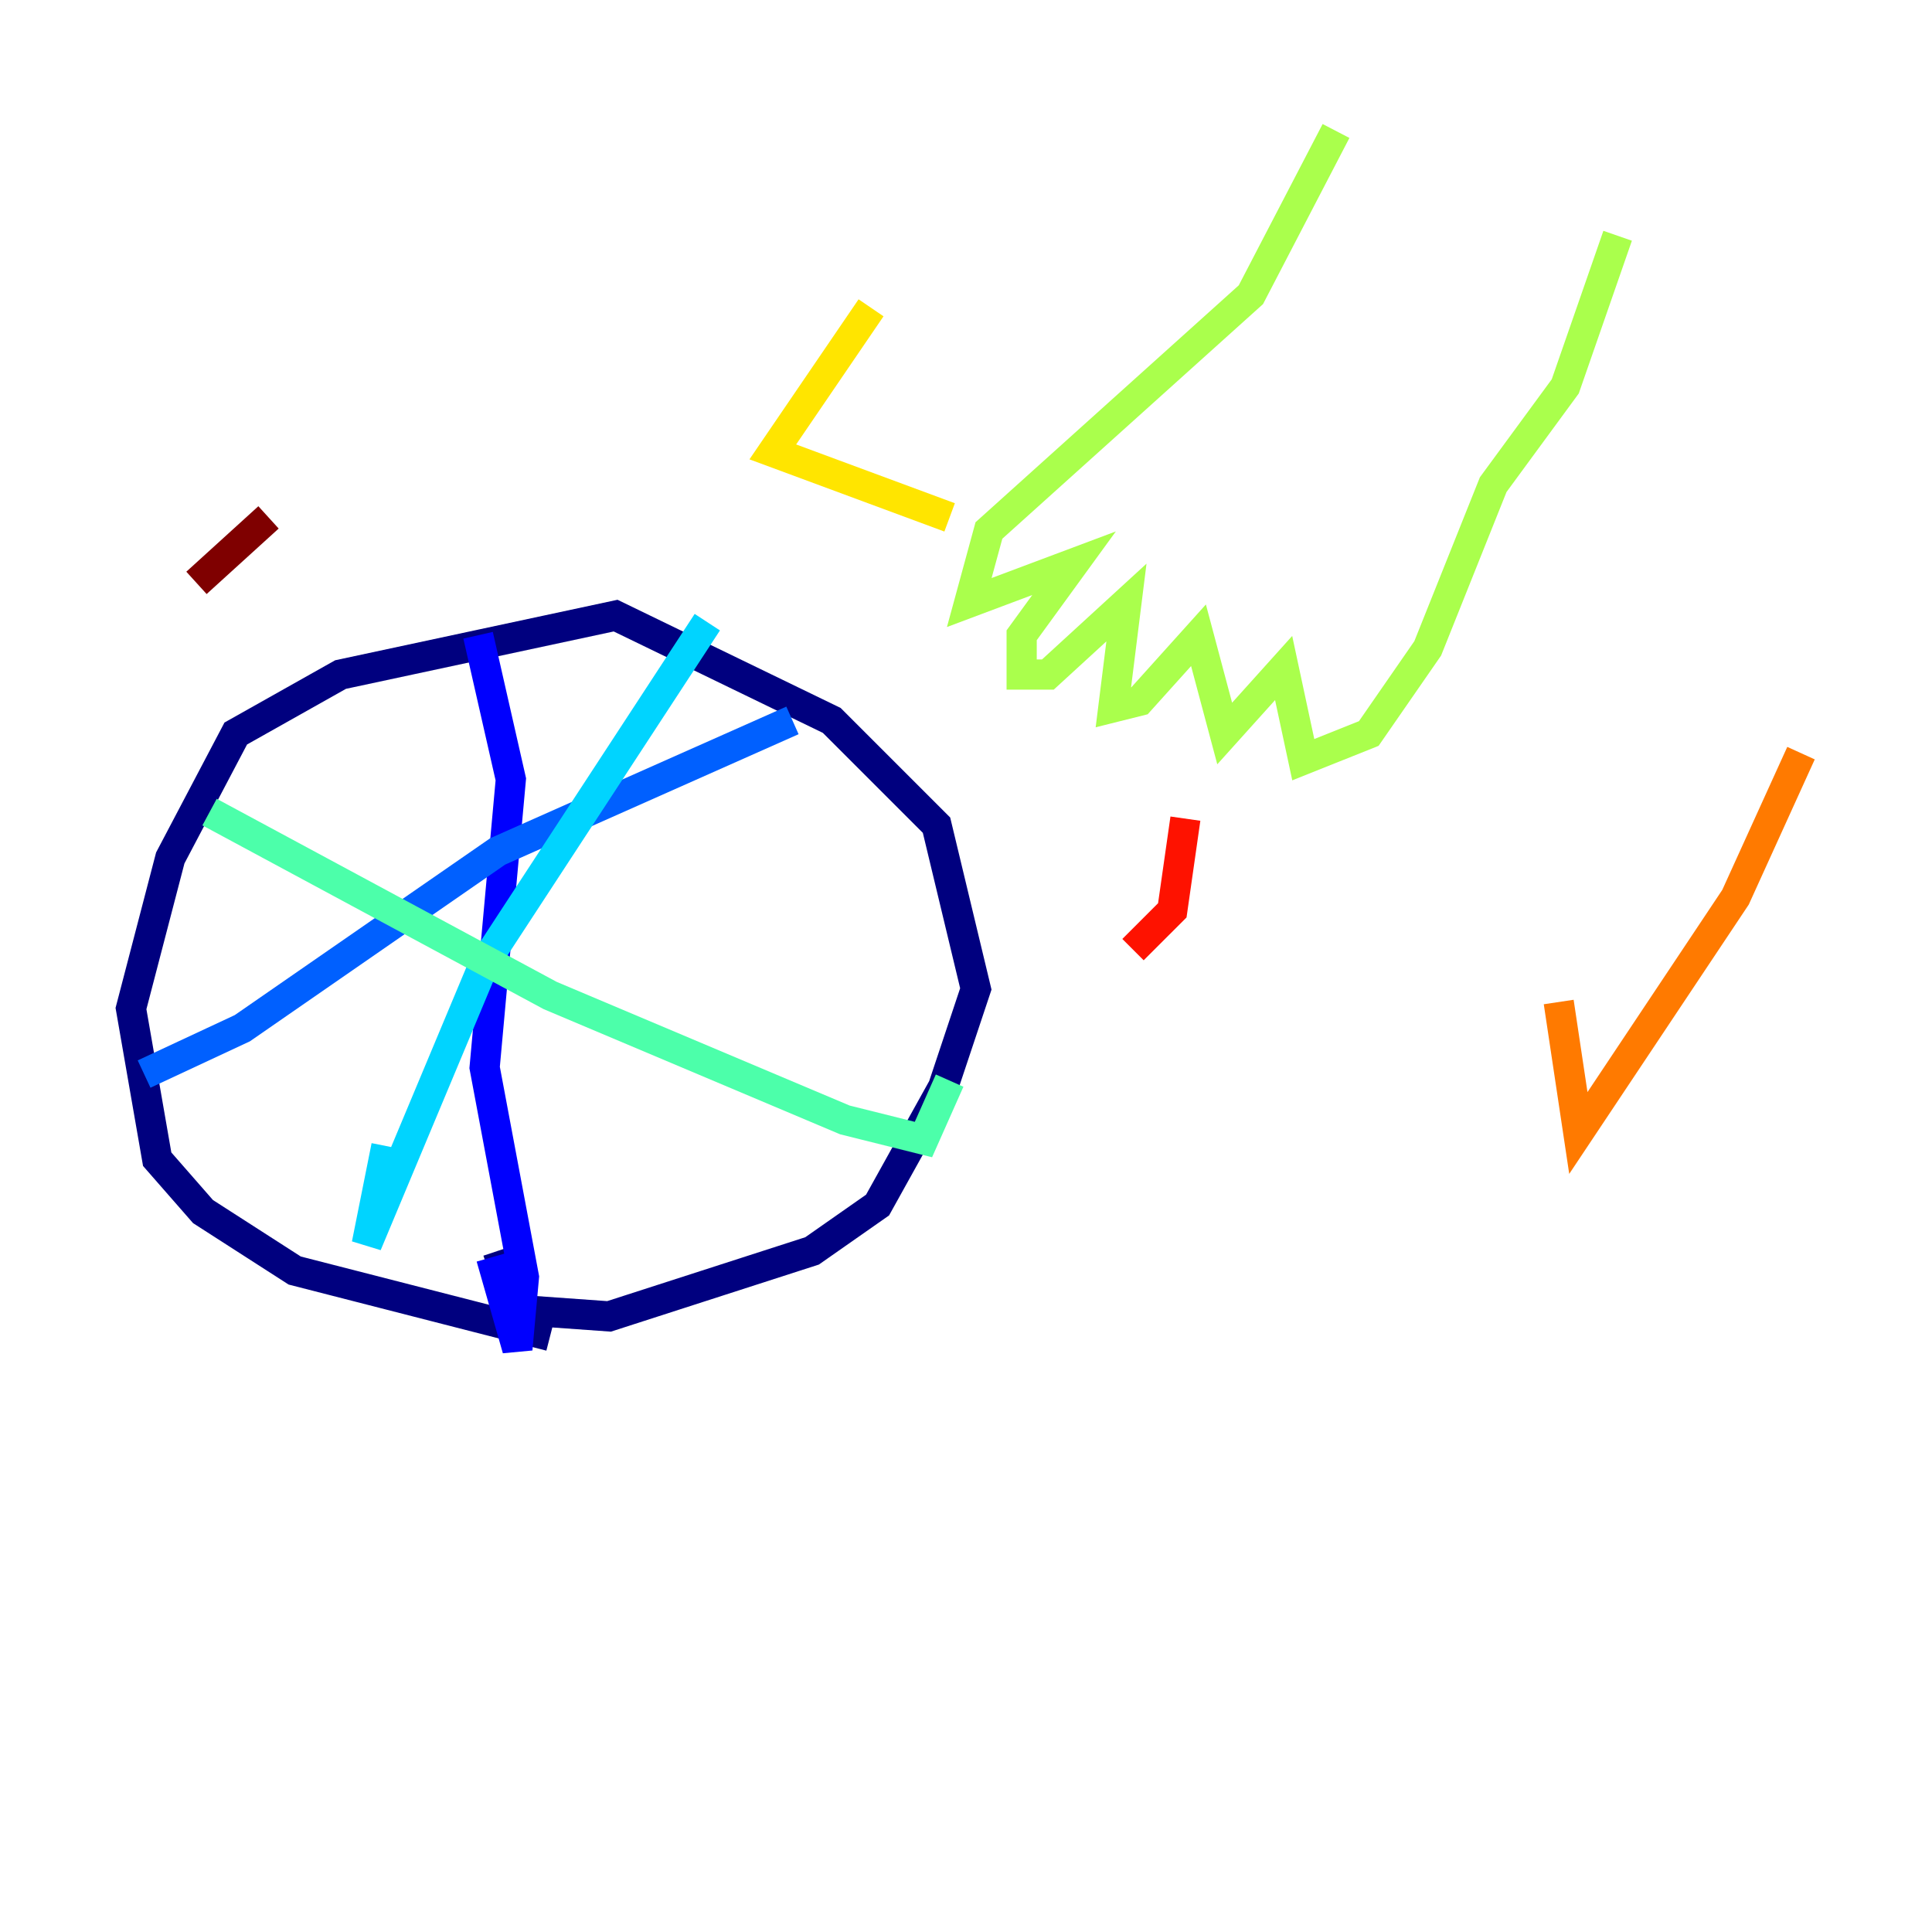 <?xml version="1.0" encoding="utf-8" ?>
<svg baseProfile="tiny" height="128" version="1.2" viewBox="0,0,128,128" width="128" xmlns="http://www.w3.org/2000/svg" xmlns:ev="http://www.w3.org/2001/xml-events" xmlns:xlink="http://www.w3.org/1999/xlink"><defs /><polyline fill="none" points="36.447,88.515 19.525,84.176 13.451,80.271 10.414,76.8 8.678,66.82 11.281,56.841 15.62,48.597 22.563,44.691 40.786,40.786 55.105,47.729 62.047,54.671 64.651,65.519 62.481,72.027 58.142,79.837 53.803,82.875 40.352,87.214 34.278,86.78 32.976,82.875" stroke="#00007f" stroke-width="2" /><polyline fill="none" points="31.675,42.088 33.844,51.634 32.108,70.725 34.712,84.61 34.278,89.383 32.542,83.308" stroke="#0000fe" stroke-width="2" /><polyline fill="none" points="9.546,71.159 16.054,68.122 32.976,56.407 52.502,47.729" stroke="#0060ff" stroke-width="2" /><polyline fill="none" points="46.861,41.22 32.108,63.783 24.298,82.441 25.6,75.932" stroke="#00d4ff" stroke-width="2" /><polyline fill="none" points="13.885,53.803 36.447,65.953 55.973,74.197 61.18,75.498 62.915,71.593" stroke="#4cffaa" stroke-width="2" /><polyline fill="none" points="88.515,8.678 82.875,19.525 65.519,35.146 64.217,39.919 71.159,37.315 67.688,42.088 67.688,44.691 69.424,44.691 74.63,39.919 73.763,46.861 75.498,46.427 79.403,42.088 81.139,48.597 85.044,44.258 86.346,50.332 90.685,48.597 94.59,42.956 98.929,32.108 103.702,25.6 107.173,15.62" stroke="#aaff4c" stroke-width="2" /><polyline fill="none" points="57.709,20.393 51.2,29.939 62.915,34.278" stroke="#ffe500" stroke-width="2" /><polyline fill="none" points="119.322,49.898 114.983,59.444 104.57,75.064 103.268,66.386" stroke="#ff7a00" stroke-width="2" /><polyline fill="none" points="78.536,54.237 77.668,60.312 75.064,62.915" stroke="#fe1200" stroke-width="2" /><polyline fill="none" points="17.79,34.278 13.017,38.617" stroke="#7f0000" stroke-width="2" /></svg>